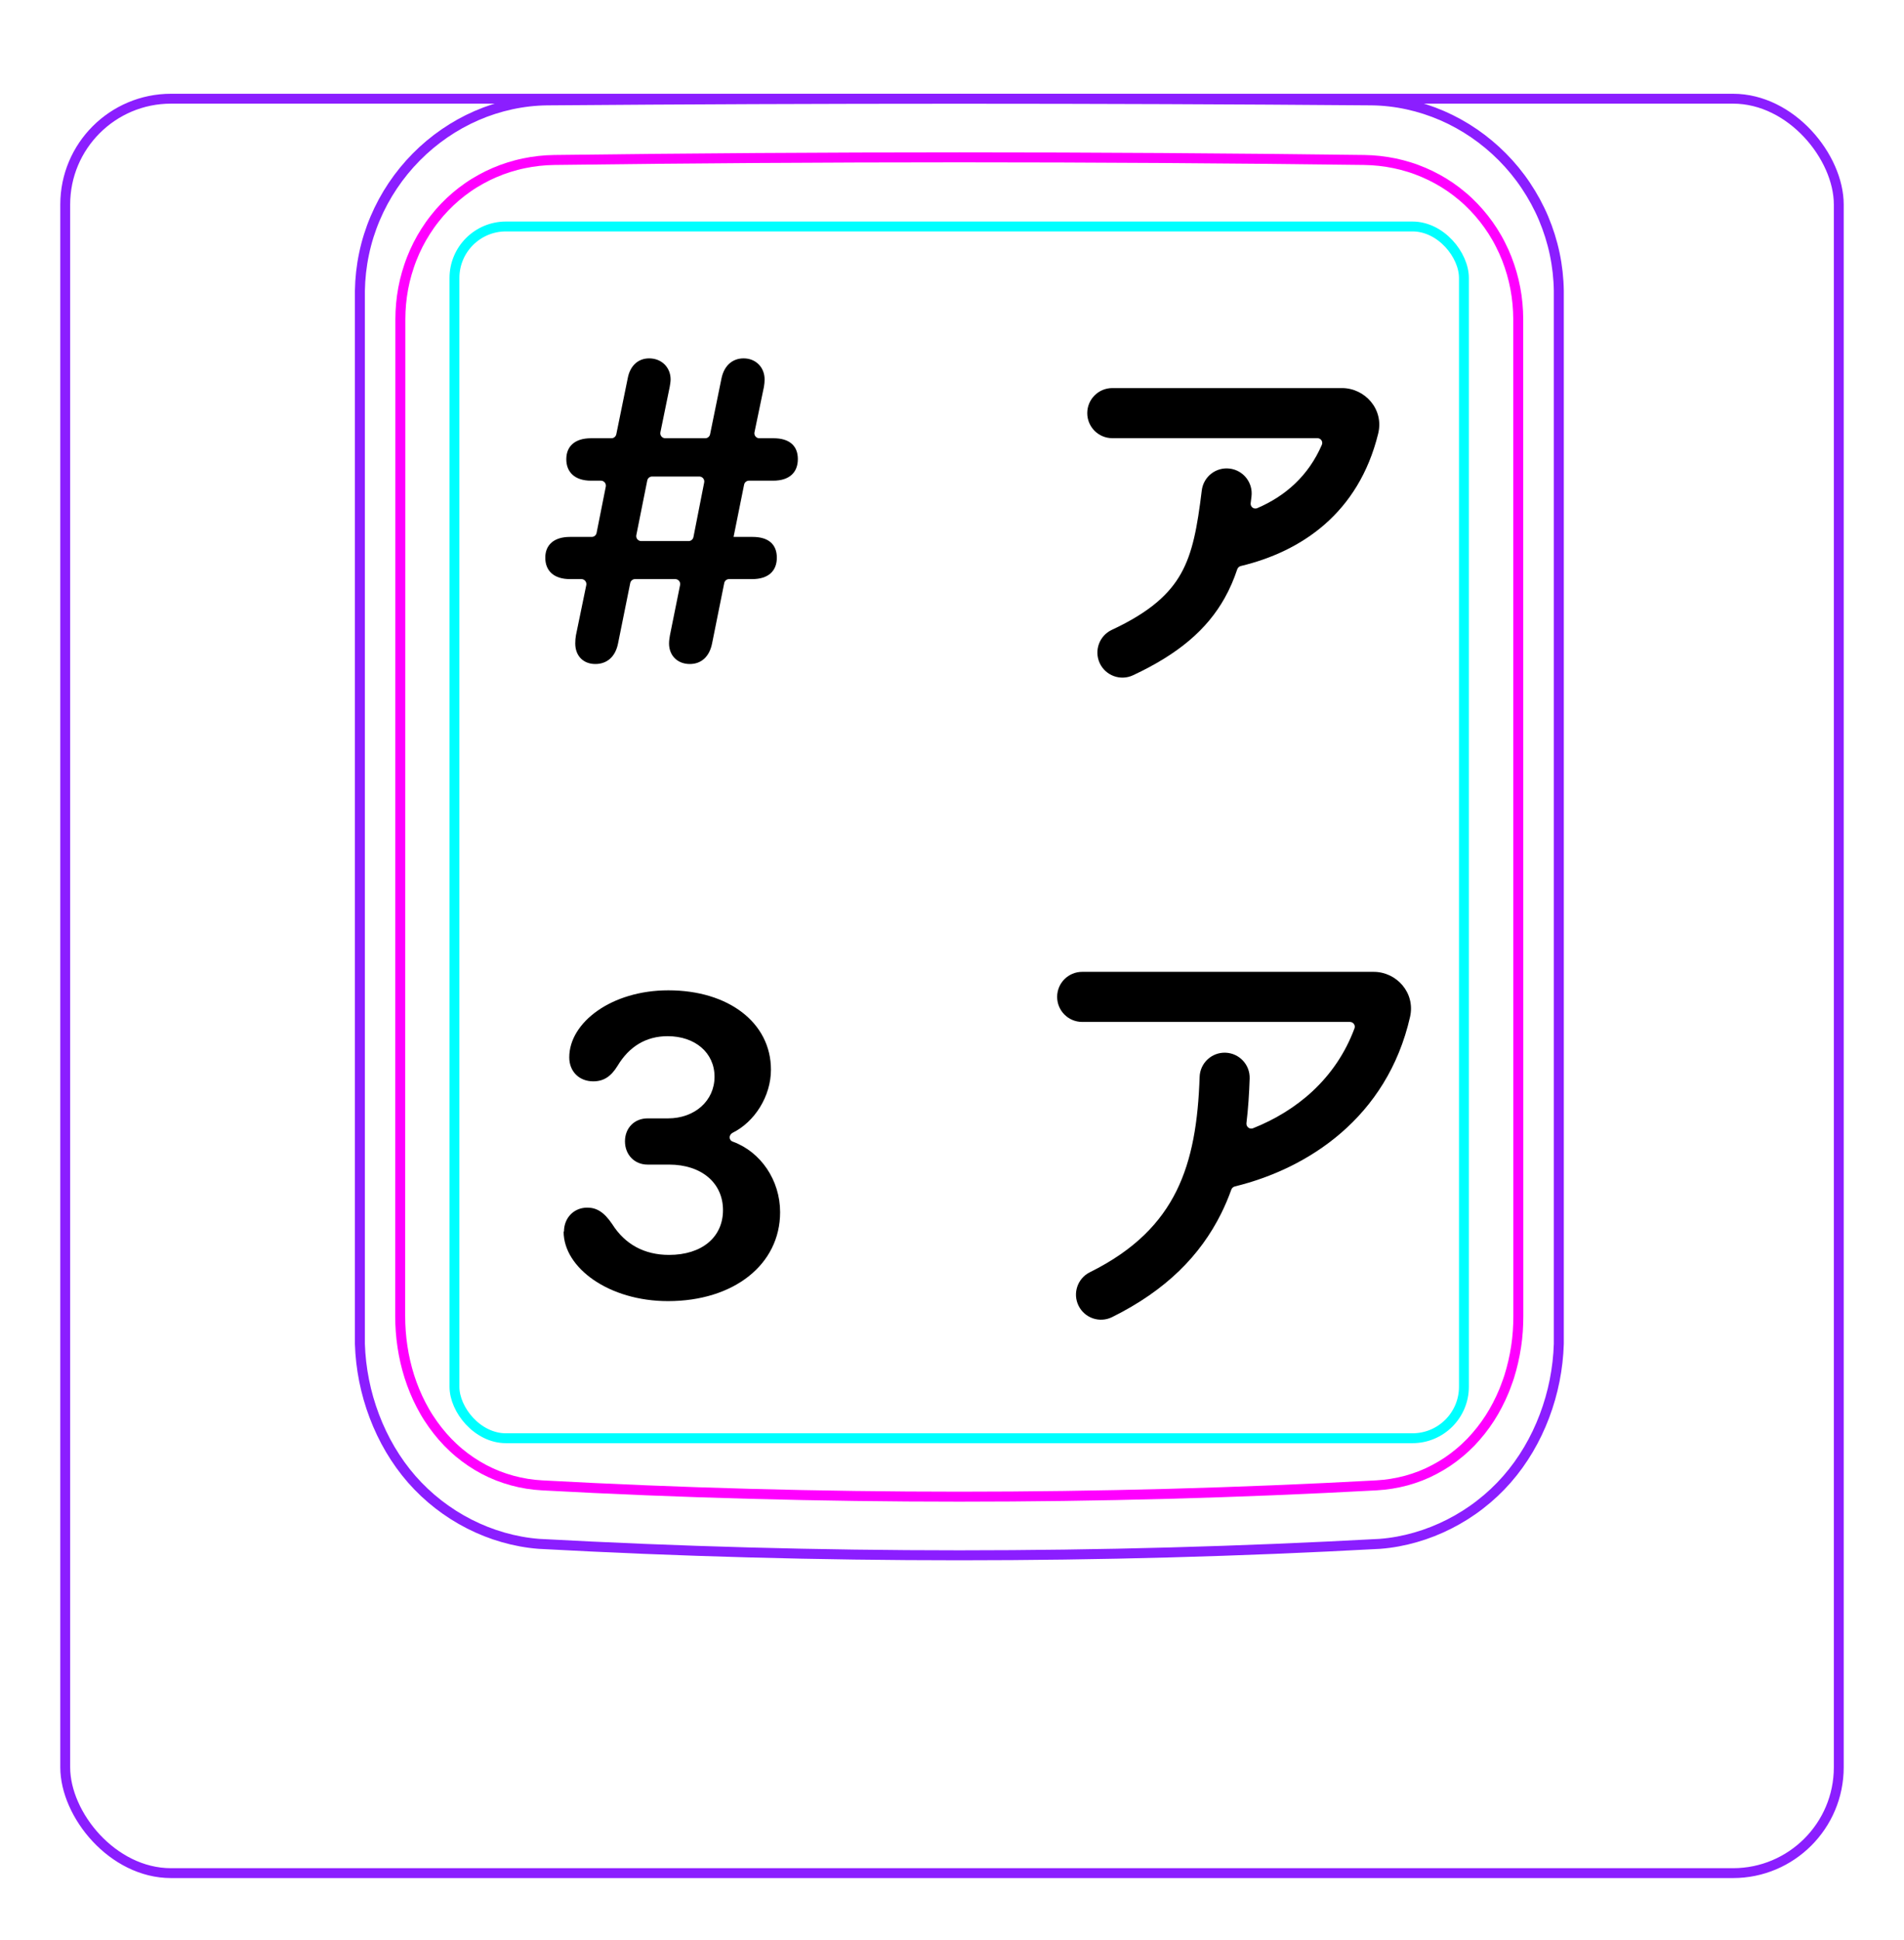 <svg width="54" height="55" viewBox="0 0 54 55" fill="none" xmlns="http://www.w3.org/2000/svg">
<rect x="1.85" y="2.798" width="50.3" height="50.3" rx="3" stroke="#8B1EFF" stroke-width="0.28"/>
<path d="M10.207 38.096V8.244C10.213 7.892 10.252 7.539 10.325 7.194C10.397 6.849 10.503 6.512 10.641 6.188C10.914 5.543 11.313 4.949 11.807 4.45C12.296 3.956 12.879 3.554 13.514 3.278C13.832 3.14 14.161 3.034 14.498 2.961C14.835 2.888 15.178 2.849 15.521 2.845C19.417 2.814 23.313 2.799 27.208 2.799C31.105 2.799 35 2.814 38.896 2.845C39.239 2.849 39.583 2.888 39.921 2.962C40.257 3.035 40.587 3.142 40.903 3.279C41.221 3.417 41.525 3.586 41.811 3.782C42.098 3.979 42.366 4.203 42.611 4.45C42.858 4.699 43.081 4.97 43.275 5.261C43.471 5.553 43.64 5.863 43.777 6.187C43.914 6.512 44.021 6.85 44.093 7.194C44.166 7.539 44.205 7.892 44.21 8.245C44.21 8.245 44.21 38.096 44.21 38.097C44.189 38.791 44.051 39.487 43.803 40.142C43.556 40.797 43.198 41.411 42.739 41.935C42.509 42.197 42.255 42.436 41.98 42.648C41.707 42.861 41.414 43.045 41.105 43.202C40.798 43.358 40.477 43.485 40.145 43.58C39.816 43.675 39.477 43.738 39.136 43.764C31.191 44.197 23.227 44.197 15.282 43.764C14.601 43.711 13.926 43.515 13.313 43.203C12.693 42.888 12.135 42.455 11.679 41.935C11.22 41.41 10.863 40.796 10.616 40.142C10.367 39.486 10.229 38.791 10.207 38.096Z" stroke="#8B1EFF" stroke-width="0.283" stroke-miterlimit="10"/>
<rect x="12.889" y="6.42" width="28.63" height="34.35" rx="1.46" stroke="#00FFFF" stroke-width="0.28"/>
<path d="M38.69 4.535C31.076 4.436 23.339 4.436 15.724 4.535C15.432 4.539 15.143 4.57 14.858 4.63C14.787 4.645 14.715 4.661 14.645 4.68C14.575 4.698 14.505 4.718 14.436 4.74C14.298 4.784 14.162 4.833 14.031 4.89C13.898 4.947 13.768 5.01 13.642 5.08C13.578 5.115 13.515 5.152 13.453 5.19C13.391 5.228 13.33 5.268 13.27 5.31C13.032 5.475 12.812 5.663 12.611 5.872C12.51 5.976 12.415 6.086 12.325 6.202C12.279 6.259 12.236 6.318 12.193 6.378C12.151 6.437 12.111 6.497 12.072 6.559C11.915 6.804 11.784 7.063 11.677 7.335C11.651 7.403 11.625 7.472 11.602 7.542C11.578 7.612 11.556 7.682 11.536 7.752C11.495 7.893 11.462 8.035 11.435 8.179C11.382 8.465 11.355 8.755 11.355 9.051C11.353 18.468 11.352 27.886 11.35 37.303C11.35 37.596 11.371 37.886 11.414 38.172C11.436 38.315 11.462 38.457 11.495 38.599C11.511 38.67 11.529 38.74 11.548 38.81C11.567 38.881 11.588 38.951 11.61 39.021C11.699 39.299 11.809 39.568 11.943 39.825C11.977 39.89 12.012 39.954 12.048 40.017C12.084 40.08 12.122 40.142 12.162 40.203C12.241 40.324 12.324 40.442 12.413 40.554C12.502 40.667 12.597 40.776 12.697 40.88C12.747 40.931 12.798 40.982 12.852 41.032C12.905 41.081 12.959 41.13 13.014 41.176C13.236 41.361 13.473 41.521 13.727 41.655C13.79 41.688 13.855 41.72 13.92 41.75C13.986 41.78 14.053 41.808 14.12 41.835C14.254 41.887 14.391 41.932 14.529 41.97C14.805 42.045 15.087 42.091 15.377 42.106C23.219 42.533 31.193 42.533 39.035 42.106C39.327 42.09 39.609 42.044 39.886 41.97C40.023 41.932 40.16 41.887 40.294 41.835C40.361 41.808 40.428 41.78 40.493 41.75C40.559 41.719 40.624 41.687 40.688 41.653C40.944 41.519 41.181 41.359 41.4 41.174C41.511 41.082 41.615 40.983 41.718 40.879C41.767 40.827 41.816 40.773 41.864 40.718C41.911 40.664 41.958 40.608 42.002 40.552C42.181 40.326 42.336 40.085 42.468 39.83C42.535 39.702 42.596 39.571 42.652 39.436C42.679 39.369 42.706 39.301 42.73 39.232C42.757 39.164 42.779 39.095 42.803 39.025C42.889 38.748 42.955 38.465 42.998 38.178C43.01 38.106 43.017 38.033 43.027 37.961C43.035 37.888 43.041 37.815 43.047 37.742C43.057 37.596 43.062 37.449 43.062 37.303C43.061 27.886 43.06 18.468 43.059 9.051C43.058 8.756 43.032 8.463 42.977 8.173C42.95 8.028 42.915 7.885 42.875 7.745C42.834 7.605 42.788 7.467 42.735 7.332C42.681 7.196 42.622 7.063 42.555 6.933C42.522 6.868 42.488 6.803 42.451 6.739C42.414 6.676 42.376 6.613 42.337 6.551C42.18 6.306 42 6.078 41.799 5.869C41.749 5.817 41.698 5.766 41.645 5.716C41.591 5.666 41.538 5.617 41.481 5.57C41.37 5.475 41.254 5.387 41.136 5.305C40.898 5.142 40.646 5.003 40.379 4.889C40.313 4.861 40.245 4.834 40.176 4.808C40.108 4.783 40.039 4.759 39.97 4.738C39.831 4.695 39.692 4.658 39.551 4.629C39.269 4.571 38.983 4.539 38.69 4.535Z" stroke="#FF00FF" stroke-width="0.283" stroke-miterlimit="10" stroke-linecap="round" stroke-linejoin="round"/>
<path fill-rule="evenodd" clip-rule="evenodd" d="M31.546 12.421L37.363 12.421C37.461 12.421 37.528 12.518 37.49 12.608C37.105 13.496 36.45 14.064 35.657 14.405C35.56 14.447 35.457 14.366 35.471 14.261C35.478 14.198 35.486 14.136 35.494 14.073C35.541 13.684 35.264 13.33 34.875 13.283C34.486 13.235 34.132 13.512 34.084 13.902C33.956 14.95 33.826 15.666 33.495 16.257C33.181 16.818 32.641 17.338 31.533 17.855C31.178 18.021 31.025 18.443 31.19 18.799C31.356 19.154 31.779 19.308 32.134 19.142C33.422 18.54 34.233 17.846 34.734 16.951C34.88 16.691 34.996 16.419 35.089 16.14C35.105 16.092 35.144 16.057 35.192 16.045C36.902 15.636 38.531 14.554 39.087 12.292C39.258 11.595 38.704 11.001 38.062 11.001H31.546C31.154 11.001 30.836 11.319 30.836 11.711C30.836 12.103 31.154 12.421 31.546 12.421Z" fill="black"/>
<path fill-rule="evenodd" clip-rule="evenodd" d="M30.692 27.549C30.3 27.549 29.982 27.866 29.982 28.259C29.982 28.651 30.3 28.969 30.692 28.969L38.286 28.969C38.381 28.969 38.449 29.062 38.415 29.152C37.88 30.589 36.764 31.495 35.537 31.983C35.439 32.022 35.338 31.939 35.351 31.835C35.401 31.42 35.428 30.999 35.442 30.574C35.455 30.182 35.148 29.854 34.756 29.841C34.364 29.828 34.036 30.135 34.023 30.527C33.981 31.788 33.813 32.859 33.364 33.764C32.925 34.648 32.191 35.43 30.911 36.064C30.559 36.238 30.416 36.664 30.59 37.015C30.764 37.367 31.19 37.51 31.541 37.336C33.069 36.58 34.045 35.587 34.636 34.395C34.745 34.175 34.84 33.951 34.922 33.722C34.938 33.677 34.976 33.644 35.023 33.632C37.088 33.128 39.339 31.688 39.991 28.826C40.147 28.138 39.603 27.549 38.961 27.549L30.692 27.549Z" fill="black"/>
<path d="M19 18.01L19.288 16.584C19.306 16.498 19.24 16.416 19.151 16.416H18.011C17.944 16.416 17.887 16.463 17.874 16.529L17.53 18.233C17.456 18.618 17.214 18.823 16.885 18.823C16.544 18.823 16.315 18.593 16.315 18.24C16.315 18.165 16.321 18.078 16.334 18.01L16.628 16.585C16.645 16.498 16.579 16.416 16.49 16.416H16.166C15.707 16.416 15.465 16.181 15.465 15.809C15.465 15.449 15.707 15.22 16.166 15.22H16.783C16.85 15.22 16.907 15.172 16.92 15.107L17.181 13.793C17.198 13.707 17.132 13.626 17.044 13.626H16.761C16.302 13.626 16.061 13.384 16.061 13.018C16.061 12.652 16.302 12.423 16.761 12.423H17.342C17.408 12.423 17.465 12.376 17.479 12.311L17.803 10.724C17.871 10.358 18.107 10.159 18.411 10.159C18.764 10.159 19.019 10.414 19.019 10.755C19.019 10.817 19.006 10.898 18.994 10.966L18.73 12.255C18.713 12.342 18.779 12.423 18.868 12.423H20.002C20.068 12.423 20.126 12.376 20.139 12.311L20.463 10.724C20.538 10.364 20.773 10.159 21.09 10.159C21.437 10.159 21.685 10.414 21.685 10.755C21.685 10.817 21.679 10.898 21.666 10.966L21.398 12.254C21.38 12.341 21.446 12.423 21.535 12.423H21.939C22.398 12.423 22.628 12.646 22.628 13.012C22.628 13.39 22.392 13.626 21.927 13.626H21.241C21.175 13.626 21.117 13.673 21.104 13.738L20.805 15.22H21.344C21.803 15.22 22.032 15.437 22.032 15.809C22.032 16.181 21.797 16.416 21.332 16.416H20.677C20.611 16.416 20.553 16.463 20.54 16.529L20.197 18.233C20.122 18.618 19.887 18.823 19.564 18.823C19.217 18.823 18.975 18.587 18.975 18.24C18.975 18.165 18.988 18.078 19 18.01ZM18.495 13.508C18.428 13.508 18.37 13.555 18.357 13.621L18.047 15.17C18.03 15.257 18.096 15.338 18.185 15.338H19.53C19.597 15.338 19.654 15.29 19.667 15.225L19.972 13.675C19.989 13.589 19.922 13.508 19.834 13.508H18.495Z" fill="black"/>
<path d="M15.995 34.913C15.995 34.523 16.275 34.233 16.655 34.233C16.925 34.233 17.135 34.363 17.365 34.703C17.725 35.273 18.275 35.573 18.975 35.573C19.905 35.573 20.505 35.073 20.505 34.303C20.505 33.533 19.895 33.013 18.975 33.013H18.365C17.995 33.013 17.725 32.733 17.725 32.353C17.725 31.973 17.995 31.703 18.365 31.703H18.945C19.705 31.703 20.265 31.203 20.265 30.523C20.265 29.843 19.715 29.373 18.935 29.373C18.325 29.373 17.845 29.663 17.515 30.213C17.325 30.523 17.115 30.653 16.825 30.653C16.425 30.653 16.145 30.373 16.145 29.973C16.145 28.983 17.345 28.073 18.955 28.073C20.665 28.073 21.865 28.993 21.865 30.323C21.865 31.073 21.405 31.803 20.775 32.113C20.665 32.173 20.665 32.323 20.785 32.363C21.575 32.653 22.125 33.453 22.125 34.363C22.125 35.843 20.815 36.883 18.945 36.883C17.275 36.883 15.985 35.943 15.985 34.913H15.995Z" fill="black"/>
</svg>
